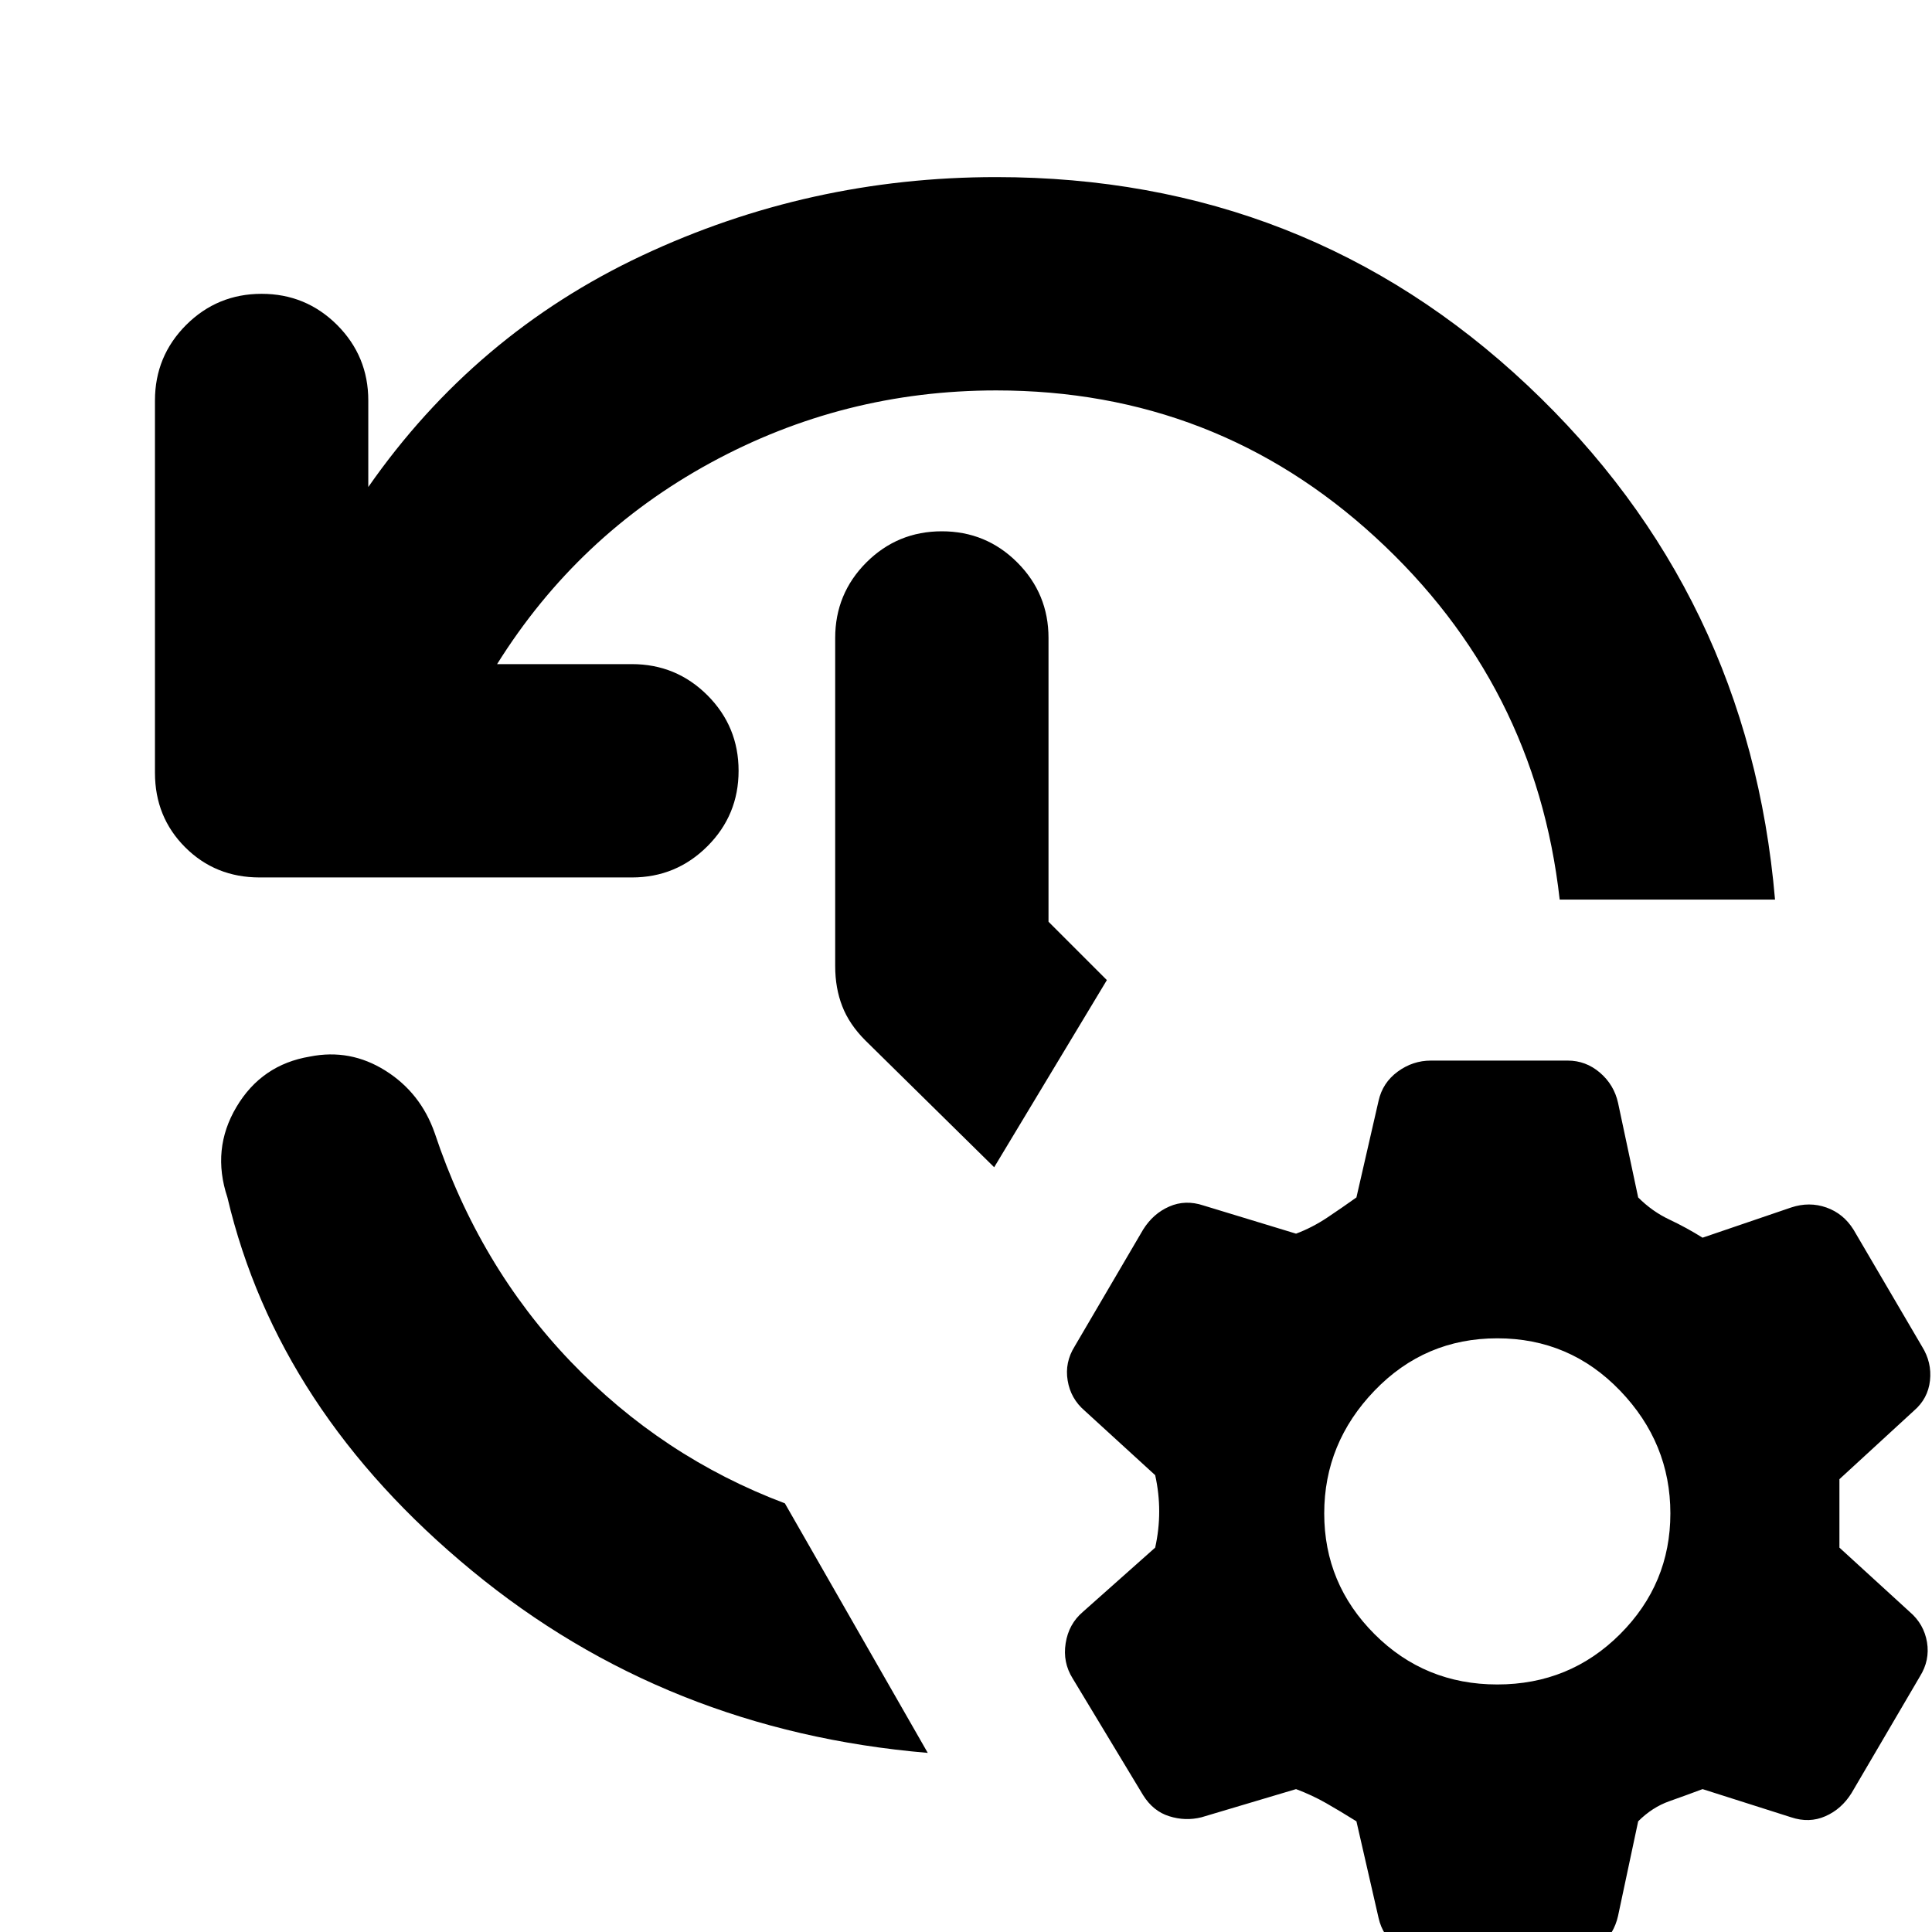 <svg xmlns="http://www.w3.org/2000/svg" height="24" width="24"><path d="M12.375 2.2Q16.225 2.2 18.975 4.787Q21.725 7.375 22.05 11.175Q22.05 11.175 22.05 11.175Q22.05 11.175 22.05 11.175H19.375Q19.375 11.175 19.375 11.175Q19.375 11.175 19.375 11.175Q19.075 8.5 17.087 6.675Q15.1 4.85 12.375 4.85Q10.475 4.85 8.825 5.75Q7.175 6.65 6.175 8.25H7.85Q8.4 8.25 8.788 8.637Q9.175 9.025 9.175 9.575Q9.175 10.125 8.788 10.512Q8.4 10.9 7.85 10.9H3.225Q2.675 10.9 2.3 10.525Q1.925 10.15 1.925 9.6V4.975Q1.925 4.425 2.312 4.037Q2.7 3.65 3.25 3.65Q3.8 3.65 4.188 4.037Q4.575 4.425 4.575 4.975V6.05Q5.9 4.15 7.975 3.175Q10.05 2.2 12.375 2.2ZM12.35 14.5 10.75 12.925Q10.55 12.725 10.463 12.5Q10.375 12.275 10.375 12V7.925Q10.375 7.375 10.762 6.987Q11.15 6.6 11.7 6.6Q12.25 6.6 12.637 6.987Q13.025 7.375 13.025 7.925V11.45L13.75 12.175ZM11.525 21.775Q8.275 21.5 5.863 19.512Q3.45 17.525 2.825 14.875Q2.625 14.275 2.938 13.75Q3.25 13.225 3.85 13.125Q4.35 13.025 4.788 13.3Q5.225 13.575 5.4 14.075Q5.95 15.725 7.088 16.913Q8.225 18.1 9.75 18.675L11.525 21.775Q11.525 21.775 11.525 21.775Q11.525 21.775 11.525 21.775ZM16.85 22.625Q16.65 22.5 16.475 22.4Q16.3 22.3 16.1 22.225L14.925 22.575Q14.725 22.625 14.525 22.562Q14.325 22.5 14.2 22.3L13.325 20.85Q13.2 20.65 13.238 20.413Q13.275 20.175 13.45 20.025L14.35 19.225Q14.4 19 14.4 18.775Q14.4 18.55 14.35 18.325L13.475 17.525Q13.3 17.375 13.263 17.15Q13.225 16.925 13.35 16.725L14.2 15.275Q14.325 15.075 14.525 14.988Q14.725 14.9 14.95 14.975L16.1 15.325Q16.3 15.25 16.488 15.125Q16.675 15 16.85 14.875L17.125 13.675Q17.175 13.45 17.363 13.312Q17.55 13.175 17.775 13.175H19.475Q19.7 13.175 19.875 13.325Q20.05 13.475 20.1 13.7L20.35 14.875Q20.525 15.05 20.738 15.15Q20.95 15.25 21.15 15.375L22.25 15Q22.475 14.925 22.688 15Q22.9 15.075 23.025 15.275L23.875 16.725Q24 16.925 23.975 17.15Q23.95 17.375 23.775 17.525L22.85 18.375Q22.85 18.575 22.85 18.8Q22.85 19.025 22.85 19.225L23.725 20.025Q23.9 20.175 23.938 20.4Q23.975 20.625 23.85 20.825L23 22.275Q22.875 22.475 22.675 22.562Q22.475 22.65 22.25 22.575L21.15 22.225Q20.95 22.3 20.738 22.375Q20.525 22.45 20.35 22.625L20.1 23.8Q20.05 24.025 19.875 24.175Q19.7 24.325 19.475 24.325H17.775Q17.55 24.325 17.363 24.188Q17.175 24.05 17.125 23.825ZM18.6 20.925Q19.5 20.925 20.125 20.3Q20.75 19.675 20.75 18.8Q20.75 17.925 20.125 17.275Q19.5 16.625 18.6 16.625Q17.7 16.625 17.075 17.275Q16.45 17.925 16.45 18.8Q16.45 19.675 17.075 20.3Q17.7 20.925 18.6 20.925Z"/></svg>